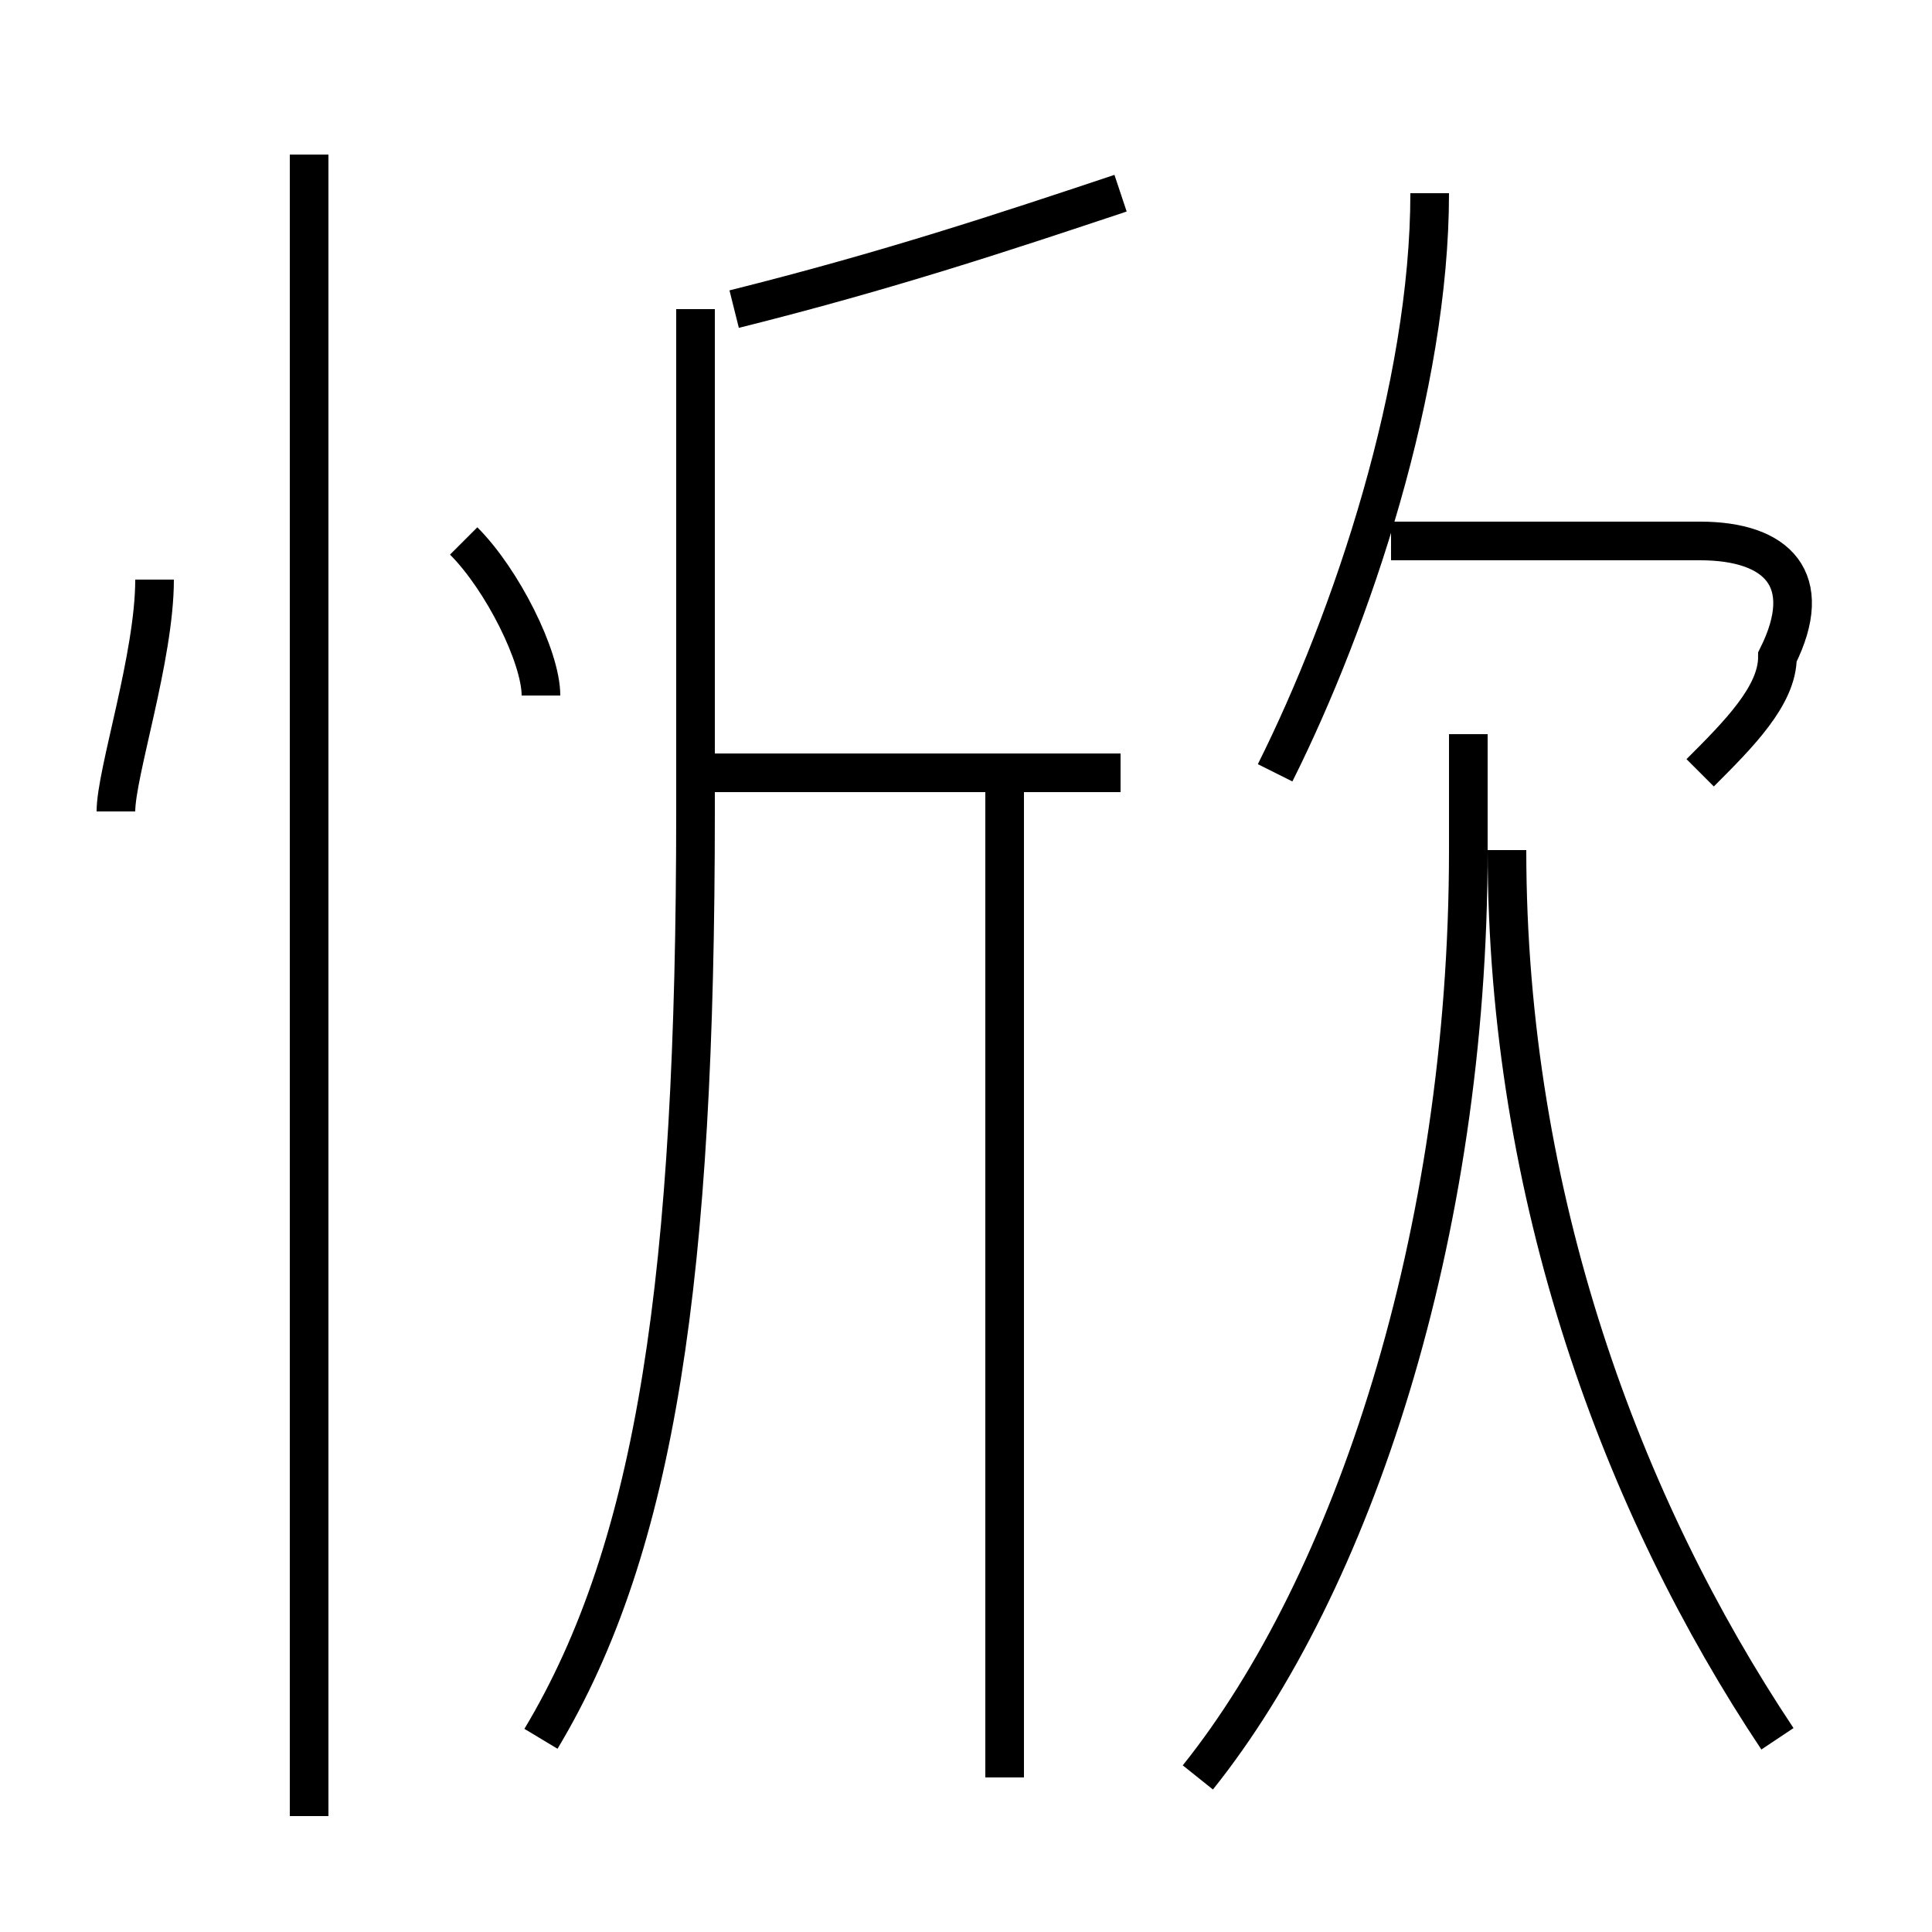 <?xml version='1.0' encoding='utf8'?>
<svg viewBox="0.0 -6.0 50.0 50.0" version="1.1" xmlns="http://www.w3.org/2000/svg">
<rect x="0.0" y="-6.0" width="50.0" height="50.0" fill="#808080" stroke="none"/>
<rect x="-1000" y="-1000" width="2000" height="2000" stroke="white" fill="white"/>
<g style="fill:white;stroke:#000000;  stroke-width:1">
<path d="M 31 2 C 35 -3 38 -12 38 -22 L 38 -25 M 8 3 L 8 -40 M 3 -23 C 3 -24 4 -27 4 -29 M 14 1 C 17 -4 18 -11 18 -23 L 18 -36 M 26 2 L 26 -24 M 14 -26 C 14 -27 13 -29 12 -30 M 29 -24 L 18 -24 M 46 1 C 42 -5 39 -13 39 -22 M 19 -36 C 23 -37 26 -38 29 -39 M 33 -24 C 35 -28 37 -34 37 -39 M 44 -24 C 45 -25 46 -26 46 -27 C 47 -29 46 -30 44 -30 L 36 -30" transform="translate(0.0 38.0)" />
</g>
</svg>